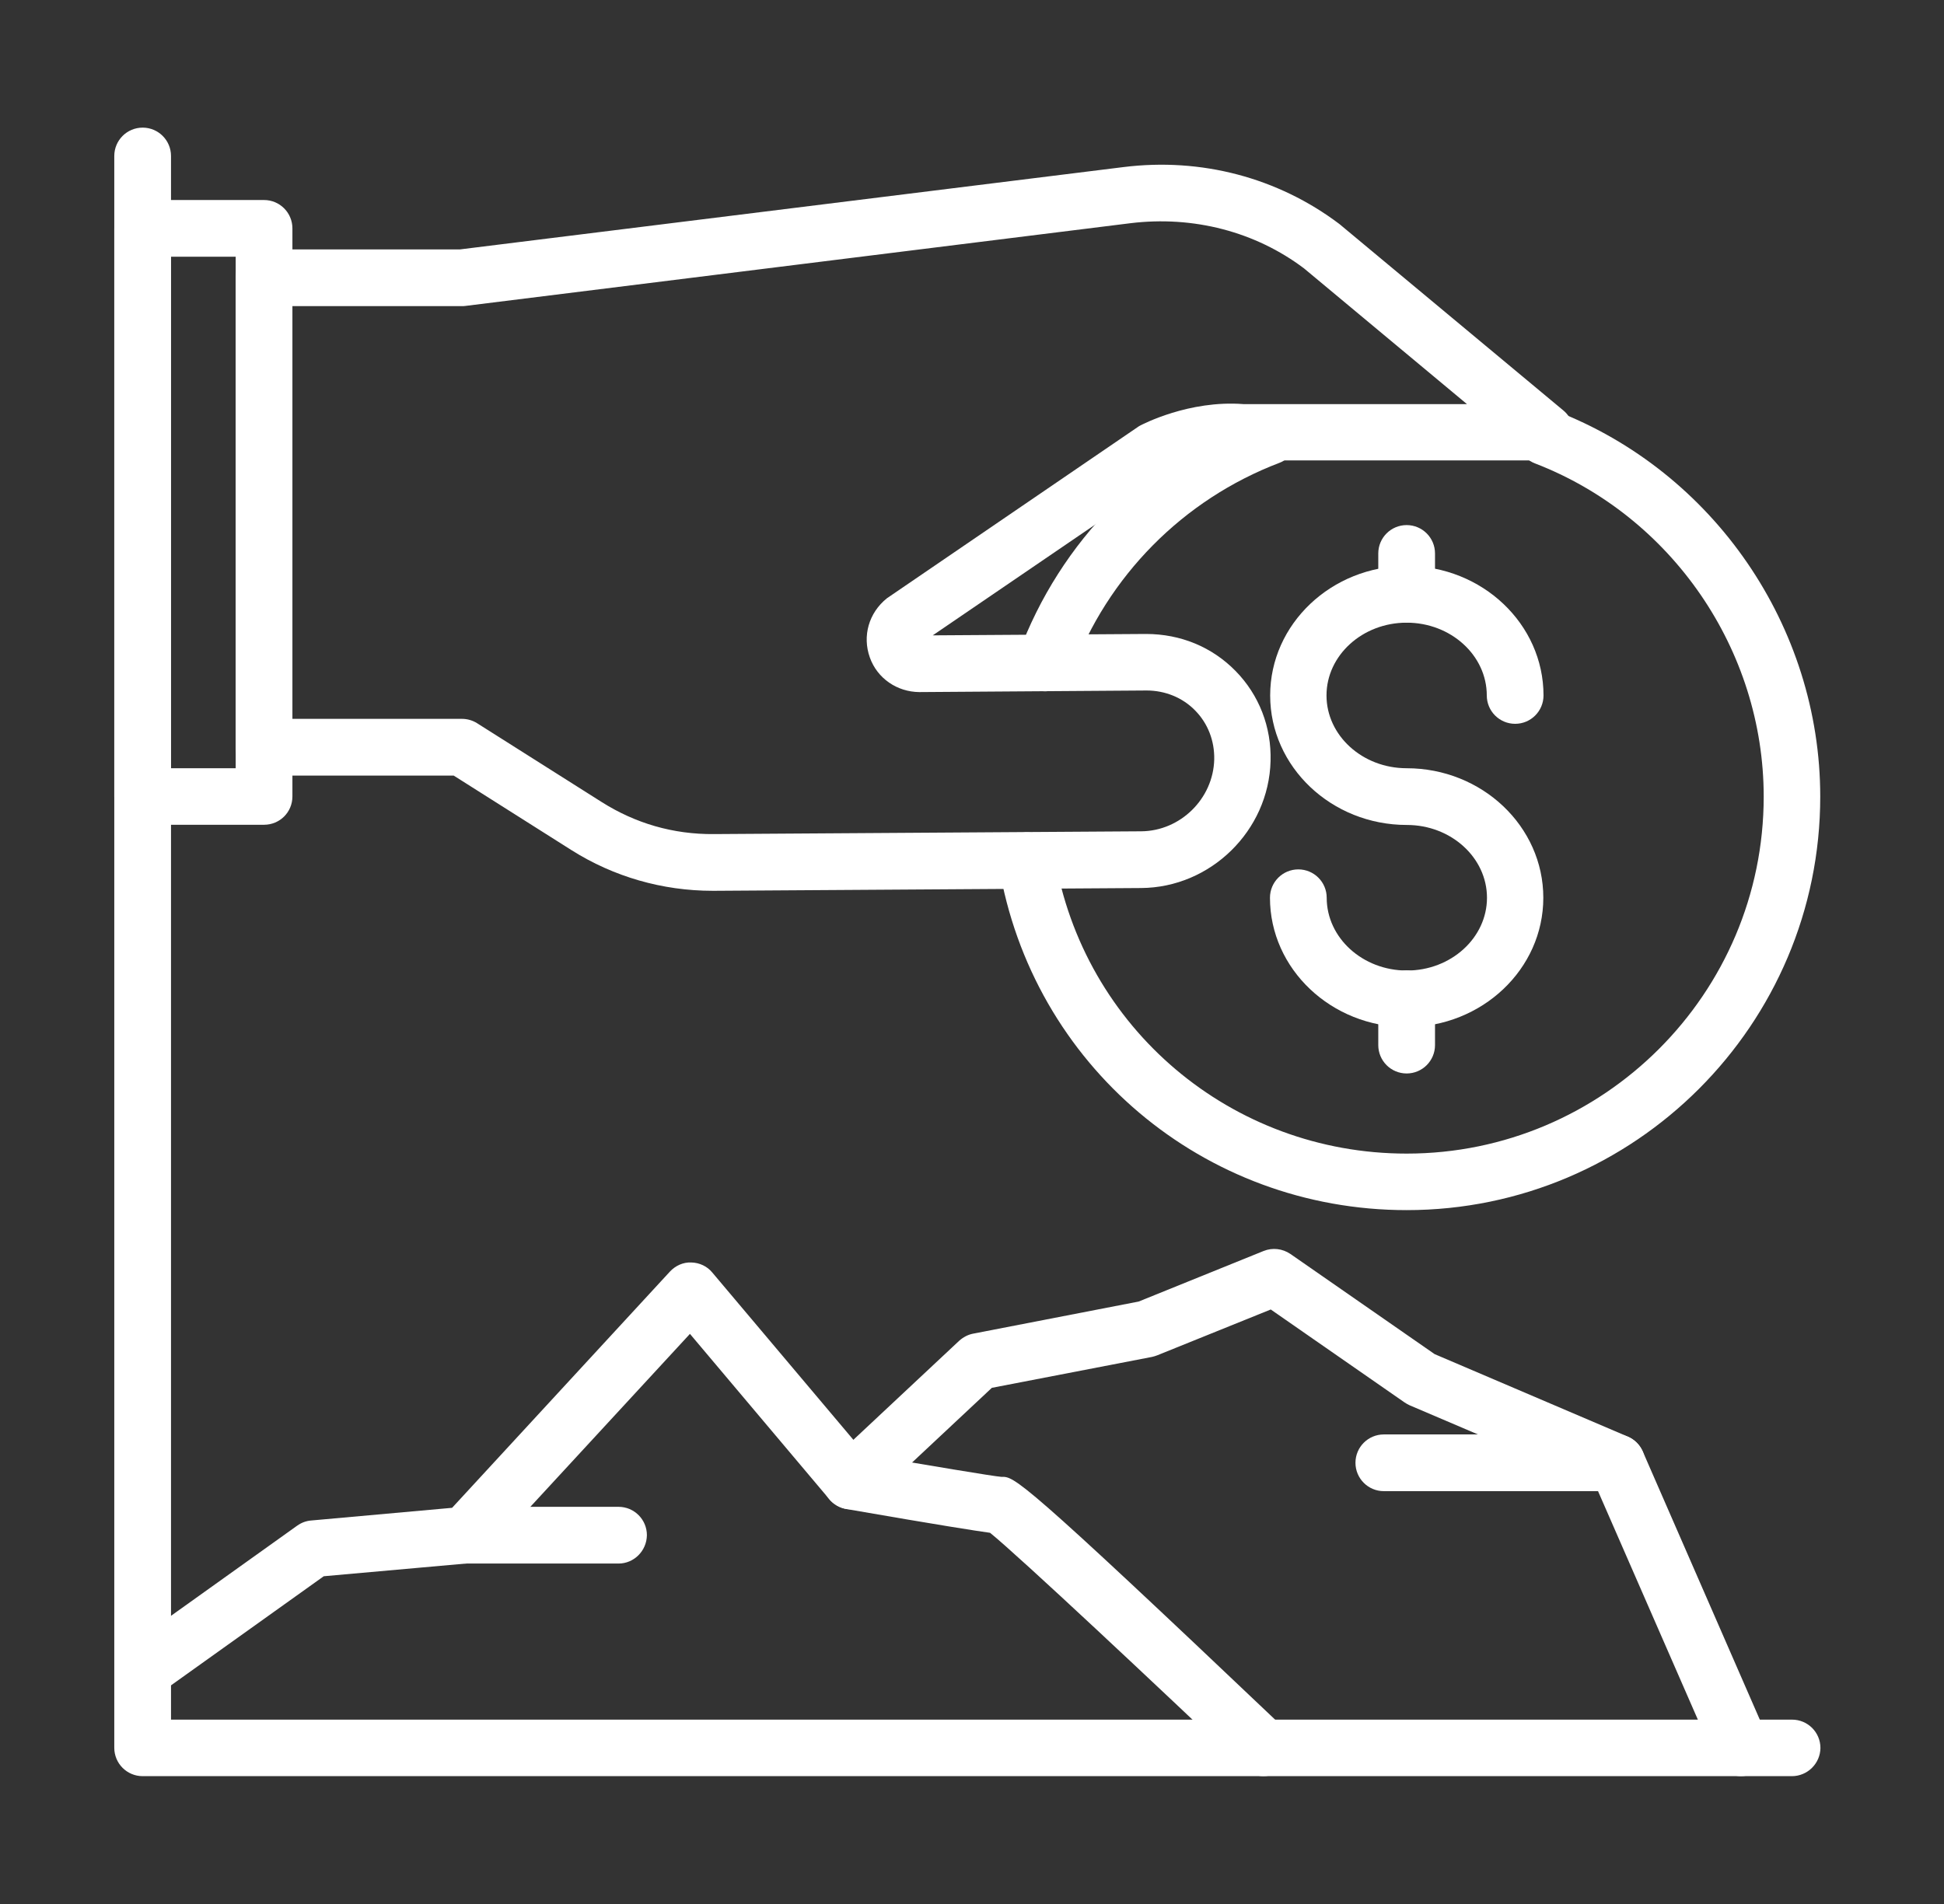 <?xml version="1.0" encoding="UTF-8"?>
<svg width="98px" height="96px" viewBox="0 0 98 96" version="1.1" xmlns="http://www.w3.org/2000/svg" xmlns:xlink="http://www.w3.org/1999/xlink">
    <rect x="0" y="0" width="98" height="96" fill="#333333" stroke="none"/>
    <title>investivani-do-komodit</title>
    <g id="Page-1" stroke="none" stroke-width="1" fill="none" fill-rule="evenodd">
        <g id="investivani-do-komodit" fill="#FFFFFF" fill-rule="nonzero">
            <g id="Group" transform="translate(5.761, 6.435)">
                <path d="M7.55,35.15 L1.43,35.15 C0.64,35.15 0,34.52 0,33.73 L0,5.08 C0,4.29 0.64,3.65 1.43,3.65 L7.55,3.65 C8.34,3.65 8.98,4.29 8.98,5.08 L8.98,33.72 C8.98,34.52 8.34,35.15 7.55,35.15 Z M2.85,32.3 L6.12,32.3 L6.12,6.51 L2.85,6.51 L2.85,32.3 Z" id="Shape"></path>
                <path d="M30.17,38.48 C27.63,38.48 25.17,37.77 23.05,36.43 L17.11,32.67 L7.55,32.67 C6.76,32.67 6.12,32.03 6.12,31.24 L6.12,7.57 C6.12,6.78 6.76,6.14 7.55,6.14 L17.43,6.14 L50.87,1.99 C54.79,1.5 58.66,2.52 61.76,4.86 L73.05,14.26 C73.51,14.64 73.68,15.28 73.48,15.84 C73.28,16.41 72.74,16.78 72.14,16.78 L56.82,16.78 C55.01,16.65 53.44,17.35 53.12,17.51 L41.26,25.6 L52.01,25.53 C53.76,25.53 55.34,26.19 56.52,27.39 C57.71,28.6 58.34,30.22 58.29,31.94 C58.2,35.45 55.27,38.32 51.76,38.34 L30.24,38.48 C30.23,38.48 30.2,38.48 30.17,38.48 Z M8.98,29.81 L17.53,29.81 C17.8,29.81 18.07,29.89 18.29,30.03 L24.58,34.01 C26.26,35.07 28.16,35.64 30.24,35.62 L51.76,35.48 C53.74,35.47 55.4,33.84 55.45,31.86 C55.47,30.92 55.13,30.04 54.49,29.39 C53.85,28.73 52.96,28.38 52.04,28.38 L40.58,28.46 C39.47,28.45 38.47,27.78 38.09,26.72 C37.7,25.63 38.04,24.46 38.95,23.73 L51.59,15.1 C51.63,15.07 51.68,15.04 51.72,15.02 C51.82,14.97 54.17,13.73 56.92,13.94 L68.19,13.94 L59.98,7.1 C57.53,5.25 54.4,4.43 51.22,4.82 L17.7,8.99 C17.64,9 17.58,9 17.52,9 L8.97,9 L8.97,29.81 L8.98,29.81 Z" id="Shape"></path>
                <path d="M65.15,24.96 C64.36,24.96 63.72,24.32 63.72,23.53 L63.72,21.47 C63.72,20.68 64.36,20.04 65.15,20.04 C65.94,20.04 66.58,20.68 66.58,21.47 L66.58,23.53 C66.58,24.32 65.94,24.96 65.15,24.96 Z" id="Path"></path>
                <path d="M46.92,28.42 C46.76,28.42 46.59,28.39 46.43,28.33 C45.69,28.06 45.31,27.24 45.59,26.5 C47.68,20.85 52.1,16.38 57.72,14.24 C58.46,13.96 59.28,14.33 59.56,15.06 C59.84,15.8 59.47,16.62 58.74,16.9 C53.88,18.75 50.07,22.61 48.27,27.48 C48.05,28.07 47.5,28.42 46.92,28.42 Z" id="Path"></path>
                <path d="M65.15,54.58 C54.92,54.58 46.27,47.27 44.59,37.19 C44.46,36.41 44.98,35.68 45.76,35.55 C46.54,35.42 47.27,35.95 47.4,36.72 C48.85,45.41 56.32,51.73 65.15,51.73 C75.07,51.73 83.15,43.66 83.15,33.73 C83.15,26.34 78.52,19.59 71.62,16.93 C70.88,16.65 70.52,15.82 70.8,15.09 C71.08,14.35 71.91,13.99 72.64,14.27 C80.63,17.34 86,25.16 86,33.73 C86,45.22 76.65,54.58 65.15,54.58 Z" id="Path"></path>
                <path d="M65.15,45.35 C61.35,45.35 58.26,42.42 58.26,38.83 C58.26,38.04 58.9,37.4 59.69,37.4 C60.48,37.4 61.12,38.04 61.12,38.83 C61.12,40.85 62.93,42.5 65.16,42.5 C67.39,42.5 69.2,40.85 69.2,38.83 C69.2,36.81 67.39,35.16 65.16,35.16 C61.36,35.16 58.27,32.23 58.27,28.63 C58.27,25.03 61.36,22.1 65.16,22.1 C68.96,22.1 72.05,25.03 72.05,28.63 C72.05,29.42 71.41,30.06 70.62,30.06 C69.83,30.06 69.19,29.42 69.19,28.63 C69.19,26.61 67.38,24.96 65.15,24.96 C62.92,24.96 61.11,26.61 61.11,28.63 C61.11,30.65 62.92,32.3 65.15,32.3 C68.95,32.3 72.04,35.23 72.04,38.83 C72.04,42.43 68.95,45.35 65.15,45.35 Z" id="Path"></path>
                <path d="M65.15,47.69 C64.36,47.69 63.72,47.05 63.72,46.26 L63.72,43.92 C63.72,43.13 64.36,42.49 65.15,42.49 C65.94,42.49 66.58,43.13 66.58,43.92 L66.58,46.26 C66.58,47.05 65.94,47.69 65.15,47.69 Z" id="Path"></path>
                <path d="M84.57,83.12 L1.43,83.12 C0.64,83.12 0,82.48 0,81.69 L0,1.43 C0,0.64 0.64,1.77635684e-15 1.43,1.77635684e-15 C2.22,1.77635684e-15 2.86,0.64 2.86,1.43 L2.86,80.27 L84.58,80.27 C85.37,80.27 86.01,80.91 86.01,81.7 C86,82.48 85.36,83.12 84.57,83.12 Z" id="Path"></path>
                <path d="M57.93,83.12 C57.58,83.12 57.22,82.99 56.95,82.73 C52.63,78.62 45.6,72.02 44.15,70.85 C43.43,70.75 41.62,70.47 36.9,69.65 C36.57,69.59 36.27,69.42 36.05,69.16 L29.02,60.82 L18.76,71.94 C18.52,72.2 18.19,72.36 17.84,72.39 L10.56,73.04 L2.26,78.97 C1.62,79.43 0.73,79.28 0.27,78.64 C-0.19,78 -0.04,77.11 0.6,76.65 L9.22,70.49 C9.43,70.34 9.67,70.25 9.92,70.23 L17.03,69.59 L28.01,57.68 C28.29,57.38 28.68,57.2 29.09,57.22 C29.5,57.23 29.89,57.41 30.15,57.73 L37.89,66.91 C40.99,67.44 44.31,68 44.73,68.03 C45.37,68.01 45.64,68.03 58.91,80.64 C59.48,81.18 59.5,82.09 58.96,82.66 C58.69,82.97 58.31,83.12 57.93,83.12 Z M44.5,70.89 C44.54,70.89 44.57,70.9 44.61,70.9 C44.59,70.9 44.56,70.89 44.5,70.89 Z" id="Shape"></path>
                <path d="M82.01,83.12 C81.46,83.12 80.94,82.8 80.7,82.26 L74.65,68.41 L65.3,64.42 C65.21,64.38 65.13,64.33 65.05,64.28 L58.3,59.59 L52.58,61.9 C52.5,61.93 52.41,61.96 52.32,61.98 L44.24,63.54 L38.11,69.28 C37.53,69.82 36.63,69.79 36.09,69.21 C35.55,68.63 35.58,67.73 36.16,67.19 L42.59,61.17 C42.79,60.99 43.03,60.86 43.29,60.81 L51.64,59.19 L57.94,56.64 C58.39,56.46 58.89,56.52 59.29,56.79 L66.56,61.84 L76.3,66 C76.63,66.14 76.9,66.41 77.05,66.74 L83.32,81.11 C83.64,81.83 83.31,82.67 82.58,82.99 C82.4,83.08 82.2,83.12 82.01,83.12 Z" id="Path"></path>
                <path d="M25.42,72.4 L17.71,72.4 C16.92,72.4 16.28,71.76 16.28,70.97 C16.28,70.18 16.92,69.54 17.71,69.54 L25.42,69.54 C26.21,69.54 26.85,70.18 26.85,70.97 C26.84,71.76 26.2,72.4 25.42,72.4 Z" id="Path"></path>
                <path d="M75.74,68.75 L64,68.75 C63.21,68.75 62.57,68.11 62.57,67.32 C62.57,66.53 63.21,65.89 64,65.89 L75.74,65.89 C76.53,65.89 77.17,66.53 77.17,67.32 C77.17,68.11 76.53,68.75 75.74,68.75 Z" id="Path"></path>
            </g>
        </g>
    </g>
</svg>